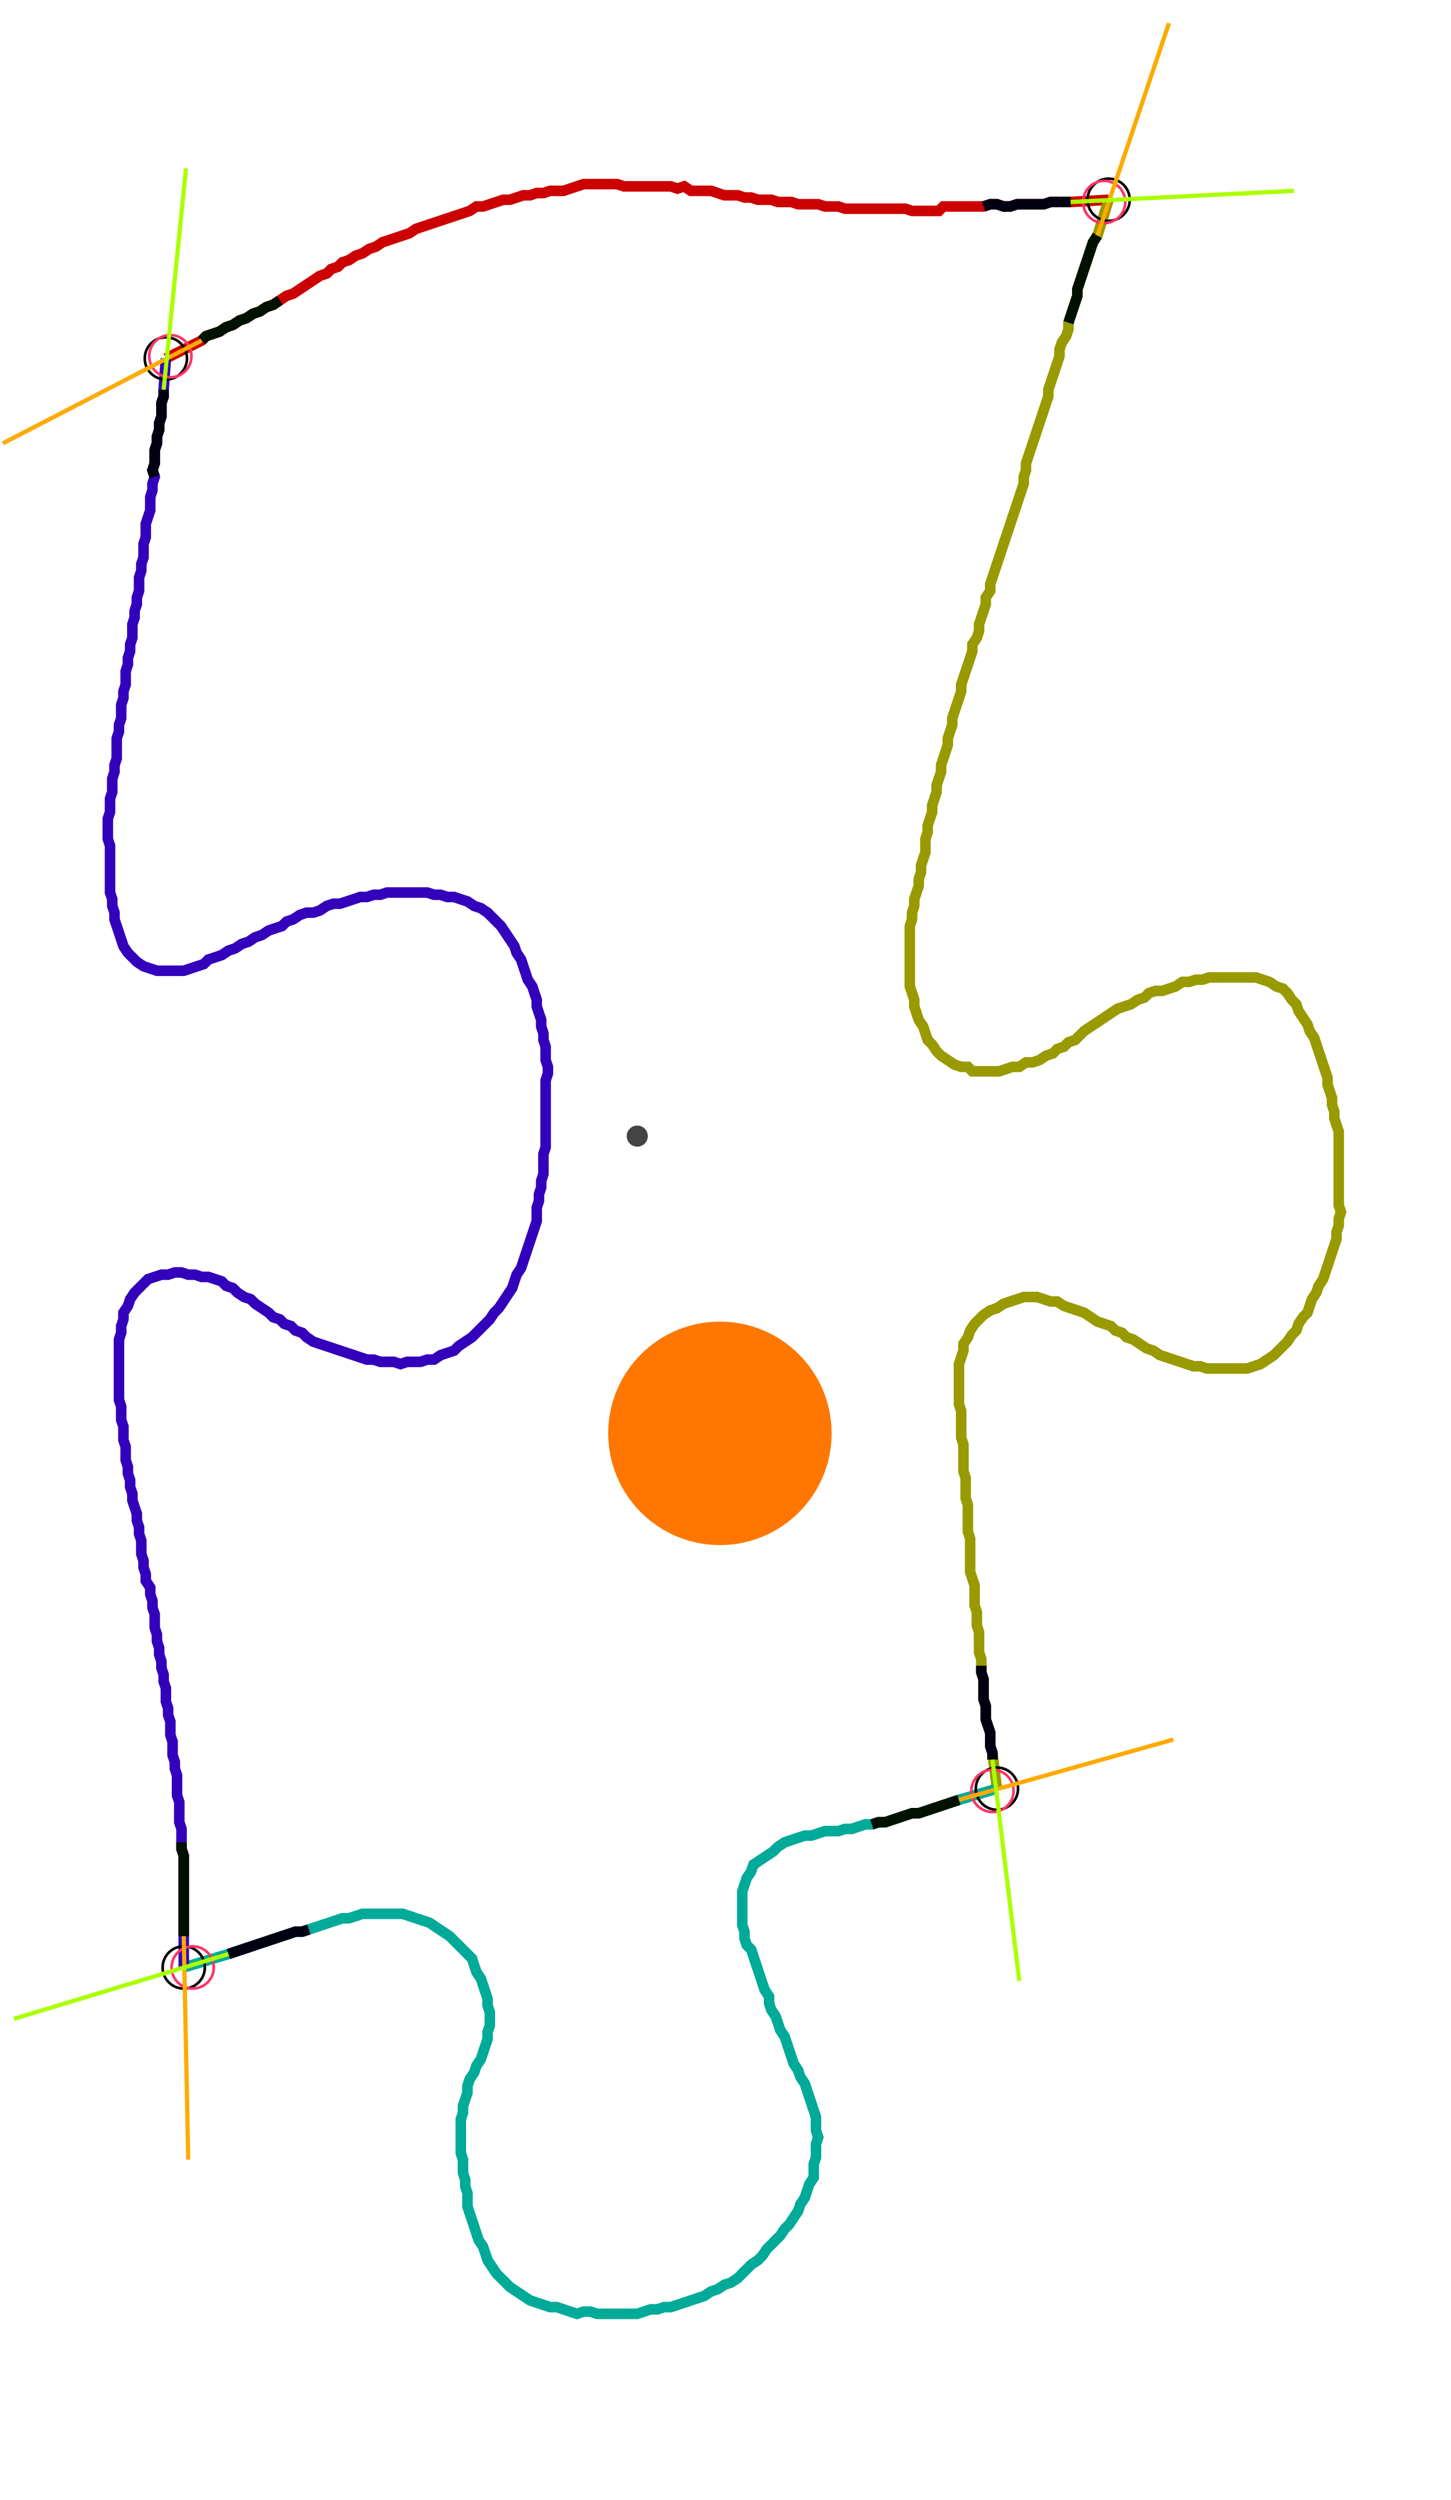 <?xml version="1.0" encoding="UTF-8" standalone="no"?><svg width="352.381" height="606.984" viewBox="-10 -10 137.46 222.328" xmlns="http://www.w3.org/2000/svg" xmlns:xlink="http://www.w3.org/1999/xlink"><polyline points="5.714,16.72 9.101,15.026 9.524,14.603 10.159,14.392 10.794,14.18 11.429,13.757 12.063,13.545 12.698,13.122 13.333,12.91 13.968,12.487 14.603,12.275 15.238,11.852 15.873,11.64 16.508,11.217 17.143,10.794 17.778,10.582 18.413,10.159 19.048,9.735 19.683,9.312 20.317,8.889 20.952,8.677 21.376,8.254 22.011,8.042 22.434,7.619 23.069,7.407 23.704,6.984 24.339,6.772 24.974,6.349 25.608,6.138 26.243,5.714 26.878,5.503 27.513,5.291 28.148,5.079 28.783,4.868 29.418,4.444 30.053,4.233 30.688,4.021 31.323,3.81 31.958,3.598 32.593,3.386 33.228,3.175 33.862,2.963 34.497,2.751 35.132,2.328 35.767,2.328 36.402,2.116 37.037,1.905 37.672,1.693 38.307,1.693 38.942,1.481 39.577,1.27 40.212,1.27 40.847,1.058 41.481,1.058 42.116,0.847 42.751,0.847 43.386,0.847 44.021,0.635 44.656,0.423 45.291,0.212 45.926,0.212 46.561,0.212 47.196,0.212 47.831,0.212 48.466,0.212 49.101,0.423 49.735,0.423 50.37,0.423 51.005,0.423 51.64,0.423 52.275,0.423 52.91,0.423 53.545,0.423 54.18,0.635 54.815,0.423 55.45,0.847 56.085,0.847 56.72,0.847 57.354,0.847 57.989,1.058 58.624,1.27 59.259,1.27 59.894,1.27 60.529,1.481 61.164,1.481 61.799,1.693 62.434,1.693 63.069,1.693 63.704,1.905 64.339,1.905 64.974,1.905 65.608,2.116 66.243,2.116 66.878,2.116 67.513,2.116 68.148,2.328 68.783,2.328 69.418,2.328 70.053,2.54 70.688,2.54 71.323,2.54 71.958,2.54 72.593,2.54 73.228,2.54 73.862,2.54 74.497,2.54 75.132,2.54 75.767,2.54 76.402,2.751 77.037,2.751 77.672,2.751 78.307,2.751 78.942,2.751 79.365,2.328 80.0,2.328 80.635,2.328 81.27,2.328 81.905,2.328 82.54,2.328 83.175,2.328 83.81,2.116 84.444,2.116 85.079,2.328 85.714,2.328 86.349,2.116 86.984,2.116 87.619,2.116 88.254,2.116 88.889,2.116 89.524,1.905 90.159,1.905 90.794,1.905 91.429,1.905 95.026,1.693" style="fill:none; stroke:#cc0000; stroke-width:1.0"  /><polyline points="95.026,1.693 93.968,5.079 93.545,5.714 93.333,6.349 93.122,6.984 92.91,7.619 92.698,8.254 92.487,8.889 92.275,9.524 92.063,10.159 92.063,10.794 91.852,11.429 91.64,12.063 91.429,12.698 91.217,13.333 91.217,13.968 91.005,14.603 90.582,15.238 90.37,15.873 90.37,16.508 90.159,17.143 89.947,17.778 89.735,18.413 89.524,19.048 89.312,19.683 89.312,20.317 89.101,20.952 88.889,21.587 88.677,22.222 88.466,22.857 88.254,23.492 88.042,24.127 87.831,24.762 87.619,25.397 87.407,26.032 87.196,26.667 87.196,27.302 86.984,27.937 86.984,28.571 86.772,29.206 86.561,29.841 86.349,30.476 86.138,31.111 85.926,31.746 85.714,32.381 85.503,33.016 85.291,33.651 85.079,34.286 84.868,34.921 84.656,35.556 84.444,36.19 84.233,36.825 84.021,37.46 83.81,38.095 83.81,38.73 83.386,39.365 83.386,40.0 83.175,40.635 82.963,41.27 82.751,41.905 82.751,42.54 82.54,43.175 82.116,43.81 82.116,44.444 81.905,45.079 81.693,45.714 81.481,46.349 81.27,46.984 81.058,47.619 81.058,48.254 80.847,48.889 80.635,49.524 80.423,50.159 80.212,50.794 80.212,51.429 80.0,52.063 79.788,52.698 79.788,53.333 79.577,53.968 79.365,54.603 79.153,55.238 79.153,55.873 78.942,56.508 78.73,57.143 78.73,57.778 78.519,58.413 78.307,59.048 78.307,59.683 78.095,60.317 77.884,60.952 77.884,61.587 77.672,62.222 77.672,62.857 77.672,63.492 77.46,64.127 77.249,64.762 77.249,65.397 77.037,66.032 77.037,66.667 76.825,67.302 76.614,67.937 76.614,68.571 76.402,69.206 76.402,69.841 76.19,70.476 76.19,71.111 76.19,71.746 76.19,72.381 76.19,73.016 76.19,73.651 76.19,74.286 76.19,74.921 76.19,75.556 76.19,76.19 76.402,76.825 76.614,77.46 76.614,78.095 76.825,78.73 77.037,79.365 77.46,80.0 77.672,80.635 77.884,81.27 78.307,81.693 78.73,82.328 79.153,82.751 79.788,83.175 80.423,83.598 81.058,83.81 81.693,83.81 82.116,84.233 82.751,84.233 83.386,84.233 84.021,84.233 84.656,84.233 85.291,84.021 85.926,83.81 86.561,83.81 87.196,83.386 87.831,83.386 88.466,83.175 89.101,82.751 89.735,82.54 90.159,82.116 90.794,81.905 91.217,81.481 91.852,81.27 92.275,80.847 92.698,80.423 93.333,80.0 93.968,79.577 94.603,79.153 95.238,78.73 95.873,78.307 96.508,78.095 97.143,77.884 97.778,77.46 98.413,77.249 98.836,76.825 99.471,76.614 100.106,76.614 100.741,76.402 101.376,76.19 102.011,75.767 102.646,75.767 103.28,75.556 103.915,75.556 104.55,75.344 105.185,75.344 105.82,75.344 106.455,75.344 107.09,75.344 107.725,75.344 108.36,75.344 108.995,75.344 109.63,75.556 110.265,75.767 110.899,76.19 111.534,76.402 111.958,76.825 112.381,77.46 112.804,77.884 113.016,78.519 113.439,79.153 113.862,79.788 114.074,80.423 114.497,81.058 114.709,81.693 114.921,82.328 115.132,82.963 115.344,83.598 115.556,84.233 115.767,84.868 115.767,85.503 115.979,86.138 116.19,86.772 116.19,87.407 116.402,88.042 116.402,88.677 116.614,89.312 116.825,89.947 116.825,90.582 116.825,91.217 116.825,91.852 116.825,92.487 116.825,93.122 116.825,93.757 116.825,94.392 116.825,95.026 116.825,95.661 116.825,96.296 116.825,96.931 117.037,97.566 116.825,98.201 116.825,98.836 116.614,99.471 116.614,100.106 116.402,100.741 116.19,101.376 115.979,102.011 115.767,102.646 115.556,103.28 115.344,103.915 114.921,104.55 114.709,105.185 114.286,105.82 114.074,106.455 113.862,107.09 113.439,107.513 113.016,108.148 112.804,108.783 112.381,109.206 111.958,109.841 111.534,110.265 111.111,110.688 110.688,111.111 110.053,111.534 109.418,111.958 108.783,112.169 108.148,112.381 107.513,112.381 106.878,112.381 106.243,112.381 105.608,112.381 104.974,112.381 104.339,112.381 103.704,112.169 103.069,112.169 102.434,111.958 101.799,111.746 101.164,111.534 100.529,111.323 99.894,111.111 99.259,110.688 98.624,110.476 97.989,110.053 97.354,109.63 96.72,109.418 96.296,108.995 95.661,108.783 95.238,108.36 94.603,108.148 93.968,107.937 93.333,107.513 92.698,107.09 92.063,106.878 91.429,106.667 90.794,106.455 90.159,106.032 89.524,106.032 88.889,105.82 88.254,105.608 87.619,105.608 86.984,105.608 86.349,105.82 85.714,106.032 85.079,106.243 84.444,106.667 83.81,106.878 83.175,107.302 82.751,107.725 82.328,108.148 81.905,108.783 81.693,109.418 81.27,110.053 81.27,110.688 81.058,111.323 80.847,111.958 80.847,112.593 80.847,113.228 80.847,113.862 80.847,114.497 80.847,115.132 80.847,115.767 81.058,116.402 81.058,117.037 81.058,117.672 81.058,118.307 81.058,118.942 81.27,119.577 81.27,120.212 81.27,120.847 81.27,121.481 81.27,122.116 81.481,122.751 81.481,123.386 81.481,124.021 81.481,124.656 81.693,125.291 81.693,125.926 81.693,126.561 81.693,127.196 81.693,127.831 81.905,128.466 81.905,129.101 81.905,129.735 81.905,130.37 81.905,131.005 81.905,131.64 82.116,132.275 82.328,132.91 82.328,133.545 82.328,134.18 82.328,134.815 82.54,135.45 82.54,136.085 82.54,136.72 82.751,137.354 82.751,137.989 82.751,138.624 82.751,139.259 82.963,139.894 82.963,140.529 82.963,141.164 83.175,141.799 83.175,142.434 83.175,143.069 83.175,143.704 83.386,144.339 83.386,144.974 83.386,145.608 83.598,146.243 83.81,146.878 83.81,147.513 83.81,148.148 84.021,148.783 84.444,152.169" style="fill:none; stroke:#999900; stroke-width:1.0"  /><polyline points="84.444,152.169 80.847,153.228 80.212,153.439 79.577,153.651 78.942,153.862 78.307,154.074 77.672,154.286 77.037,154.497 76.402,154.497 75.767,154.709 75.132,154.921 74.497,155.132 73.862,155.344 73.228,155.344 72.593,155.556 71.958,155.556 71.323,155.767 70.688,155.979 70.053,155.979 69.418,156.19 68.783,156.19 68.148,156.19 67.513,156.402 66.878,156.614 66.243,156.614 65.608,156.825 64.974,157.037 64.339,157.249 63.704,157.672 63.28,158.095 62.646,158.519 62.011,158.942 61.376,159.365 61.164,160.0 60.741,160.635 60.529,161.27 60.317,161.905 60.317,162.54 60.317,163.175 60.317,163.81 60.317,164.444 60.317,165.079 60.529,165.714 60.529,166.349 60.741,166.984 61.164,167.407 61.376,168.042 61.587,168.677 61.799,169.312 62.011,169.947 62.222,170.582 62.434,171.217 62.857,171.852 62.857,172.487 63.069,173.122 63.492,173.757 63.704,174.392 63.915,175.026 64.339,175.661 64.55,176.296 64.762,176.931 64.974,177.566 65.185,178.201 65.608,178.836 65.82,179.471 66.243,180.106 66.455,180.741 66.667,181.376 66.878,182.011 67.09,182.646 67.302,183.28 67.302,183.915 67.302,184.55 67.513,185.185 67.302,185.82 67.302,186.455 67.302,187.09 67.09,187.725 67.09,188.36 67.09,188.995 66.667,189.63 66.455,190.265 66.243,190.899 65.82,191.534 65.608,192.169 65.185,192.804 64.762,193.439 64.339,193.862 63.915,194.497 63.492,194.921 63.069,195.344 62.646,195.767 62.222,196.402 61.799,196.825 61.164,197.249 60.741,197.672 60.317,198.095 59.894,198.519 59.259,198.942 58.624,199.153 57.989,199.577 57.354,199.788 56.72,200.212 56.085,200.423 55.45,200.635 54.815,200.847 54.18,201.058 53.545,201.27 52.91,201.27 52.275,201.481 51.64,201.481 51.005,201.693 50.37,201.905 49.735,201.905 49.101,201.905 48.466,201.905 47.831,201.905 47.196,201.905 46.561,201.905 45.926,201.693 45.291,201.693 44.656,201.905 44.021,201.693 43.386,201.481 42.751,201.27 42.116,201.27 41.481,201.058 40.847,200.847 40.212,200.635 39.577,200.212 38.942,199.788 38.307,199.365 37.884,198.942 37.46,198.519 37.037,198.095 36.614,197.46 36.19,196.825 35.979,196.19 35.767,195.556 35.344,194.921 35.132,194.286 34.921,193.651 34.709,193.016 34.497,192.381 34.286,191.746 34.286,191.111 34.286,190.476 34.074,189.841 34.074,189.206 33.862,188.571 33.862,187.937 33.862,187.302 33.651,186.667 33.651,186.032 33.651,185.397 33.651,184.762 33.651,184.127 33.651,183.492 33.862,182.857 33.862,182.222 34.074,181.587 34.286,180.952 34.286,180.317 34.497,179.683 34.921,179.048 35.132,178.413 35.556,177.778 35.767,177.143 35.979,176.508 36.19,175.873 36.19,175.238 36.402,174.603 36.402,173.968 36.402,173.333 36.19,172.698 36.19,172.063 35.979,171.429 35.767,170.794 35.556,170.159 35.132,169.524 34.921,168.889 34.709,168.254 34.286,167.831 33.862,167.407 33.439,166.984 33.016,166.561 32.593,166.138 31.958,165.714 31.323,165.291 30.688,164.868 30.053,164.656 29.418,164.444 28.783,164.233 28.148,164.021 27.513,164.021 26.878,164.021 26.243,164.021 25.608,164.021 24.974,164.021 24.339,164.021 23.704,164.233 23.069,164.444 22.434,164.444 21.799,164.656 21.164,164.868 20.529,165.079 19.894,165.291 19.259,165.503 18.624,165.714 17.989,165.714 17.354,165.926 16.72,166.138 16.085,166.349 15.45,166.561 14.815,166.772 14.18,166.984 13.545,167.196 12.91,167.407 12.275,167.619 11.64,167.831 7.407,169.101" style="fill:none; stroke:#00aa99; stroke-width:1.0"  /><polyline points="7.407,169.101 7.407,166.138 7.407,165.503 7.407,164.868 7.407,164.233 7.407,163.598 7.407,162.963 7.407,162.328 7.407,161.693 7.407,161.058 7.407,160.423 7.407,159.788 7.407,159.153 7.407,158.519 7.196,157.884 7.196,157.249 7.196,156.614 7.196,155.979 6.984,155.344 6.984,154.709 6.984,154.074 6.984,153.439 6.772,152.804 6.772,152.169 6.772,151.534 6.772,150.899 6.561,150.265 6.561,149.63 6.349,148.995 6.349,148.36 6.349,147.725 6.138,147.09 6.138,146.455 6.138,145.82 5.926,145.185 5.926,144.55 5.714,143.915 5.714,143.28 5.714,142.646 5.503,142.011 5.503,141.376 5.291,140.741 5.291,140.106 5.079,139.471 5.079,138.836 4.868,138.201 4.868,137.566 4.656,136.931 4.656,136.296 4.656,135.661 4.444,135.026 4.444,134.392 4.233,133.757 4.233,133.122 3.81,132.487 3.81,131.852 3.598,131.217 3.598,130.582 3.386,129.947 3.386,129.312 3.386,128.677 3.175,128.042 3.175,127.407 2.963,126.772 2.963,126.138 2.751,125.503 2.54,124.868 2.54,124.233 2.328,123.598 2.328,122.963 2.116,122.328 2.116,121.693 1.905,121.058 1.905,120.423 1.905,119.788 1.693,119.153 1.693,118.519 1.693,117.884 1.481,117.249 1.481,116.614 1.481,115.979 1.27,115.344 1.27,114.709 1.27,114.074 1.27,113.439 1.27,112.804 1.27,112.169 1.27,111.534 1.27,110.899 1.27,110.265 1.27,109.63 1.481,108.995 1.481,108.36 1.693,107.725 1.693,107.09 2.116,106.455 2.328,105.82 2.751,105.185 3.175,104.762 3.598,104.339 4.021,103.915 4.656,103.704 5.291,103.492 5.926,103.492 6.561,103.28 7.196,103.28 7.831,103.492 8.466,103.492 9.101,103.704 9.735,103.704 10.37,103.915 11.005,104.127 11.429,104.55 12.063,104.762 12.487,105.185 13.122,105.608 13.757,105.82 14.18,106.243 14.815,106.667 15.45,107.09 15.873,107.513 16.508,107.725 16.931,108.148 17.566,108.36 17.989,108.783 18.624,108.995 19.048,109.418 19.683,109.841 20.317,110.053 20.952,110.265 21.587,110.476 22.222,110.688 22.857,110.899 23.492,111.111 24.127,111.323 24.762,111.534 25.397,111.534 26.032,111.746 26.667,111.746 27.302,111.746 27.937,111.958 28.571,111.746 29.206,111.746 29.841,111.746 30.476,111.534 31.111,111.534 31.746,111.111 32.381,110.899 33.016,110.688 33.439,110.265 34.074,109.841 34.709,109.418 35.132,108.995 35.556,108.571 35.979,108.148 36.402,107.725 36.825,107.09 37.249,106.667 37.672,106.032 38.095,105.397 38.519,104.762 38.73,104.127 38.942,103.492 39.365,102.857 39.577,102.222 39.788,101.587 40.0,100.952 40.212,100.317 40.423,99.683 40.635,99.048 40.847,98.413 40.847,97.778 40.847,97.143 41.058,96.508 41.058,95.873 41.27,95.238 41.27,94.603 41.481,93.968 41.481,93.333 41.481,92.698 41.481,92.063 41.693,91.429 41.693,90.794 41.693,90.159 41.693,89.524 41.693,88.889 41.693,88.254 41.693,87.619 41.693,86.984 41.693,86.349 41.693,85.714 41.693,85.079 41.905,84.444 41.905,83.81 41.693,83.175 41.693,82.54 41.693,81.905 41.481,81.27 41.481,80.635 41.27,80.0 41.27,79.365 41.058,78.73 40.847,78.095 40.847,77.46 40.635,76.825 40.423,76.19 40.0,75.556 39.788,74.921 39.577,74.286 39.365,73.651 38.942,73.016 38.73,72.381 38.307,71.746 37.884,71.111 37.46,70.476 37.037,70.053 36.614,69.63 36.19,69.206 35.556,68.783 34.921,68.571 34.286,68.148 33.651,67.937 33.016,67.725 32.381,67.725 31.746,67.513 31.111,67.513 30.476,67.302 29.841,67.302 29.206,67.302 28.571,67.302 27.937,67.302 27.302,67.302 26.667,67.302 26.032,67.513 25.397,67.513 24.762,67.725 24.127,67.725 23.492,67.937 22.857,68.148 22.222,68.36 21.587,68.36 20.952,68.571 20.317,68.995 19.683,69.206 19.048,69.206 18.413,69.418 17.778,69.841 17.143,70.053 16.72,70.476 16.085,70.688 15.45,70.899 14.815,71.323 14.18,71.534 13.545,71.958 12.91,72.169 12.275,72.593 11.64,72.804 11.005,73.228 10.37,73.439 9.735,73.651 9.312,74.074 8.677,74.286 8.042,74.497 7.407,74.709 6.772,74.709 6.138,74.709 5.503,74.709 4.868,74.709 4.233,74.497 3.598,74.286 2.963,73.862 2.54,73.439 2.116,73.016 1.693,72.381 1.481,71.746 1.27,71.111 1.058,70.476 0.847,69.841 0.847,69.206 0.635,68.571 0.635,67.937 0.423,67.302 0.423,66.667 0.423,66.032 0.423,65.397 0.423,64.762 0.423,64.127 0.423,63.492 0.423,62.857 0.212,62.222 0.212,61.587 0.212,60.952 0.212,60.317 0.423,59.683 0.423,59.048 0.423,58.413 0.635,57.778 0.635,57.143 0.635,56.508 0.847,55.873 0.847,55.238 1.058,54.603 1.058,53.968 1.058,53.333 1.058,52.698 1.27,52.063 1.27,51.429 1.481,50.794 1.481,50.159 1.481,49.524 1.693,48.889 1.693,48.254 1.905,47.619 1.905,46.984 1.905,46.349 2.116,45.714 2.116,45.079 2.328,44.444 2.328,43.81 2.54,43.175 2.54,42.54 2.54,41.905 2.751,41.27 2.751,40.635 2.963,40.0 2.963,39.365 3.175,38.73 3.175,38.095 3.175,37.46 3.386,36.825 3.386,36.19 3.598,35.556 3.598,34.921 3.598,34.286 3.81,33.651 3.81,33.016 3.81,32.381 4.021,31.746 4.233,31.111 4.233,30.476 4.233,29.841 4.444,29.206 4.444,28.571 4.656,27.937 4.444,27.302 4.656,26.667 4.656,26.032 4.656,25.397 4.868,24.762 4.868,24.127 5.079,23.492 5.079,22.857 5.291,22.222 5.291,21.587 5.291,20.952 5.503,20.317 5.503,19.683 5.714,16.72" style="fill:none; stroke:#3300bb; stroke-width:1.0"  /><circle cx="5.714" cy="16.72" r="2.0" style="fill:none; stroke:#000000aa; stroke-width:0.25" /><circle cx="95.026" cy="1.693" r="2.0" style="fill:none; stroke:#000000aa; stroke-width:0.25" /><circle cx="84.444" cy="152.169" r="2.0" style="fill:none; stroke:#000000aa; stroke-width:0.25" /><circle cx="7.407" cy="169.101" r="2.0" style="fill:none; stroke:#000000aa; stroke-width:0.25" /><circle cx="6.138" cy="16.508" r="2.0" style="fill:none; stroke:#ff3366aa; stroke-width:0.25" /><circle cx="94.603" cy="1.905" r="2.0" style="fill:none; stroke:#ff3366aa; stroke-width:0.25" /><circle cx="84.021" cy="152.381" r="2.0" style="fill:none; stroke:#ff3366aa; stroke-width:0.25" /><circle cx="8.254" cy="169.101" r="2.0" style="fill:none; stroke:#ff3366aa; stroke-width:0.25" /><polyline points="16.508,11.217 15.873,11.64 15.238,11.852 14.603,12.275 13.968,12.487 13.333,12.91 12.698,13.122 12.063,13.545 11.429,13.757 10.794,14.18 10.159,14.392 9.524,14.603 9.101,15.026" style="fill:none; stroke:#001100; stroke-width:1.0" /><polyline points="4.656,27.937 4.444,27.302 4.656,26.667 4.656,26.032 4.656,25.397 4.868,24.762 4.868,24.127 5.079,23.492 5.079,22.857 5.291,22.222 5.291,21.587 5.291,20.952 5.503,20.317 5.503,19.683" style="fill:none; stroke:#000011; stroke-width:1.0" /><polyline points="91.217,13.333 91.429,12.698 91.64,12.063 91.852,11.429 92.063,10.794 92.063,10.159 92.275,9.524 92.487,8.889 92.698,8.254 92.91,7.619 93.122,6.984 93.333,6.349 93.545,5.714 93.968,5.079" style="fill:none; stroke:#001100; stroke-width:1.0" /><polyline points="83.175,2.328 83.81,2.116 84.444,2.116 85.079,2.328 85.714,2.328 86.349,2.116 86.984,2.116 87.619,2.116 88.254,2.116 88.889,2.116 89.524,1.905 90.159,1.905 90.794,1.905 91.429,1.905" style="fill:none; stroke:#000011; stroke-width:1.0" /><polyline points="72.593,155.556 73.228,155.344 73.862,155.344 74.497,155.132 75.132,154.921 75.767,154.709 76.402,154.497 77.037,154.497 77.672,154.286 78.307,154.074 78.942,153.862 79.577,153.651 80.212,153.439 80.847,153.228" style="fill:none; stroke:#001100; stroke-width:1.0" /><polyline points="82.963,140.529 82.963,141.164 83.175,141.799 83.175,142.434 83.175,143.069 83.175,143.704 83.386,144.339 83.386,144.974 83.386,145.608 83.598,146.243 83.81,146.878 83.81,147.513 83.81,148.148 84.021,148.783 84.021,149.418" style="fill:none; stroke:#000011; stroke-width:1.0" /><polyline points="7.196,157.249 7.196,157.884 7.407,158.519 7.407,159.153 7.407,159.788 7.407,160.423 7.407,161.058 7.407,161.693 7.407,162.328 7.407,162.963 7.407,163.598 7.407,164.233 7.407,164.868 7.407,165.503 7.407,166.138" style="fill:none; stroke:#001100; stroke-width:1.0" /><polyline points="19.259,165.503 18.624,165.714 17.989,165.714 17.354,165.926 16.72,166.138 16.085,166.349 15.45,166.561 14.815,166.772 14.18,166.984 13.545,167.196 12.91,167.407 12.275,167.619 11.64,167.831" style="fill:none; stroke:#000011; stroke-width:1.0" /><polyline points="9.101,15.026 -9.735,24.762" style="fill:none; stroke:#ffaa00; stroke-width:0.4" /><polyline points="5.503,19.683 7.619,-1.27" style="fill:none; stroke:#aaff00; stroke-width:0.4" /><polyline points="93.968,5.079 100.741,-15.026" style="fill:none; stroke:#ffaa00; stroke-width:0.4" /><polyline points="91.429,1.905 112.593,0.847" style="fill:none; stroke:#aaff00; stroke-width:0.4" /><polyline points="80.847,153.228 101.164,147.513" style="fill:none; stroke:#ffaa00; stroke-width:0.4" /><polyline points="84.021,149.418 86.561,170.37" style="fill:none; stroke:#aaff00; stroke-width:0.4" /><polyline points="7.407,166.138 7.831,187.302" style="fill:none; stroke:#ffaa00; stroke-width:0.4" /><polyline points="11.64,167.831 -8.677,173.968" style="fill:none; stroke:#aaff00; stroke-width:0.4" /><circle cx="50.37" cy="90.37" r="1.0" style="fill:#444444; stroke-width:0" /><circle cx="58.201" cy="118.519" r="10.582" style="fill:#ff770022; stroke-width:0" /><circle cx="58.201" cy="118.519" r="1.0" style="fill:#ff7700; stroke-width:0" /></svg>